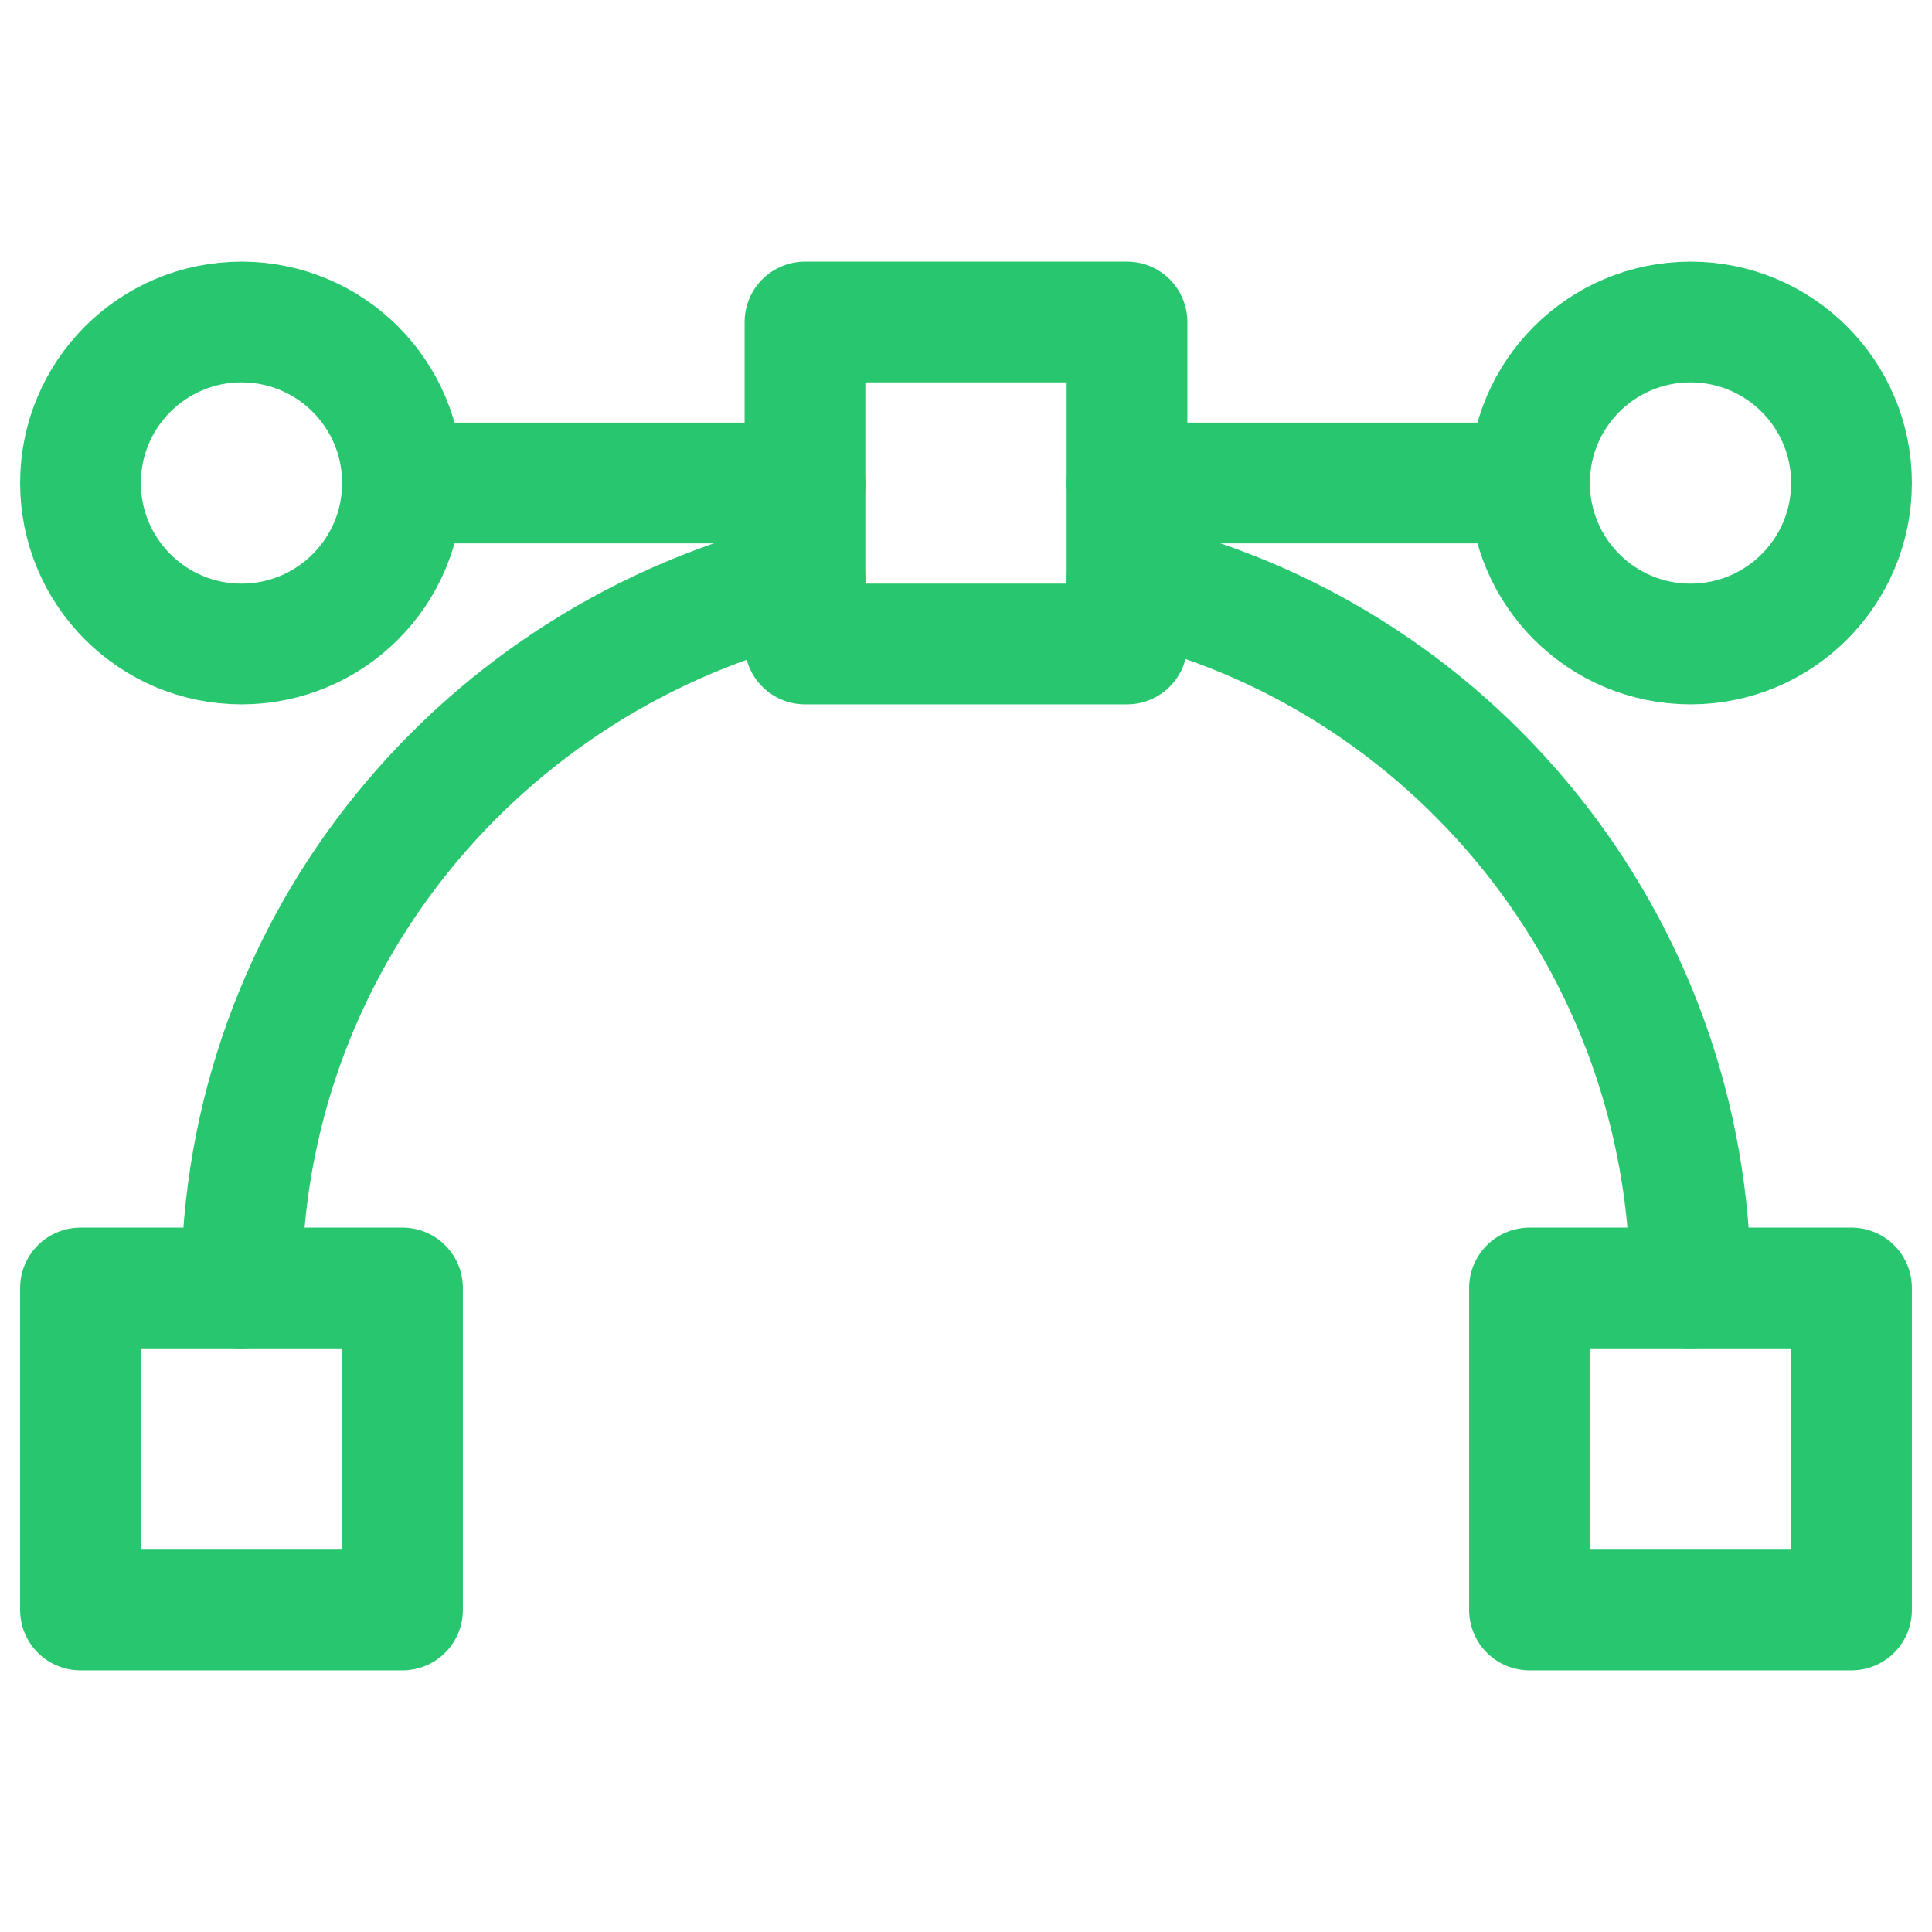 <svg width="48" height="48" viewBox="0 0 48 48" fill="none" xmlns="http://www.w3.org/2000/svg">
<path d="M28 14.4C36 16.2 42 23.4 42 32" stroke="#28C76F" stroke-width="3" stroke-miterlimit="10" stroke-linecap="round" stroke-linejoin="round"/>
<path d="M6 32C6 23.4 12 16.3 20 14.4" stroke="#28C76F" stroke-width="3" stroke-miterlimit="10" stroke-linecap="round" stroke-linejoin="round"/>
<path d="M10 12H20" stroke="#28C76F" stroke-width="3" stroke-miterlimit="10" stroke-linecap="round" stroke-linejoin="round"/>
<path d="M28 12H38" stroke="#28C76F" stroke-width="3" stroke-miterlimit="10" stroke-linecap="round" stroke-linejoin="round"/>
<path d="M6 16C8.209 16 10 14.209 10 12C10 9.791 8.209 8 6 8C3.791 8 2 9.791 2 12C2 14.209 3.791 16 6 16Z" stroke="#28C76F" stroke-width="3" stroke-miterlimit="10" stroke-linecap="round" stroke-linejoin="round"/>
<path d="M42 16C44.209 16 46 14.209 46 12C46 9.791 44.209 8 42 8C39.791 8 38 9.791 38 12C38 14.209 39.791 16 42 16Z" stroke="#28C76F" stroke-width="3" stroke-miterlimit="10" stroke-linecap="round" stroke-linejoin="round"/>
<path d="M28 8H20V16H28V8Z" stroke="#28C76F" stroke-width="3" stroke-miterlimit="10" stroke-linecap="round" stroke-linejoin="round"/>
<path d="M10 32H2V40H10V32Z" stroke="#28C76F" stroke-width="3" stroke-miterlimit="10" stroke-linecap="round" stroke-linejoin="round"/>
<path d="M46 32H38V40H46V32Z" stroke="#28C76F" stroke-width="3" stroke-miterlimit="10" stroke-linecap="round" stroke-linejoin="round"/>
</svg>
